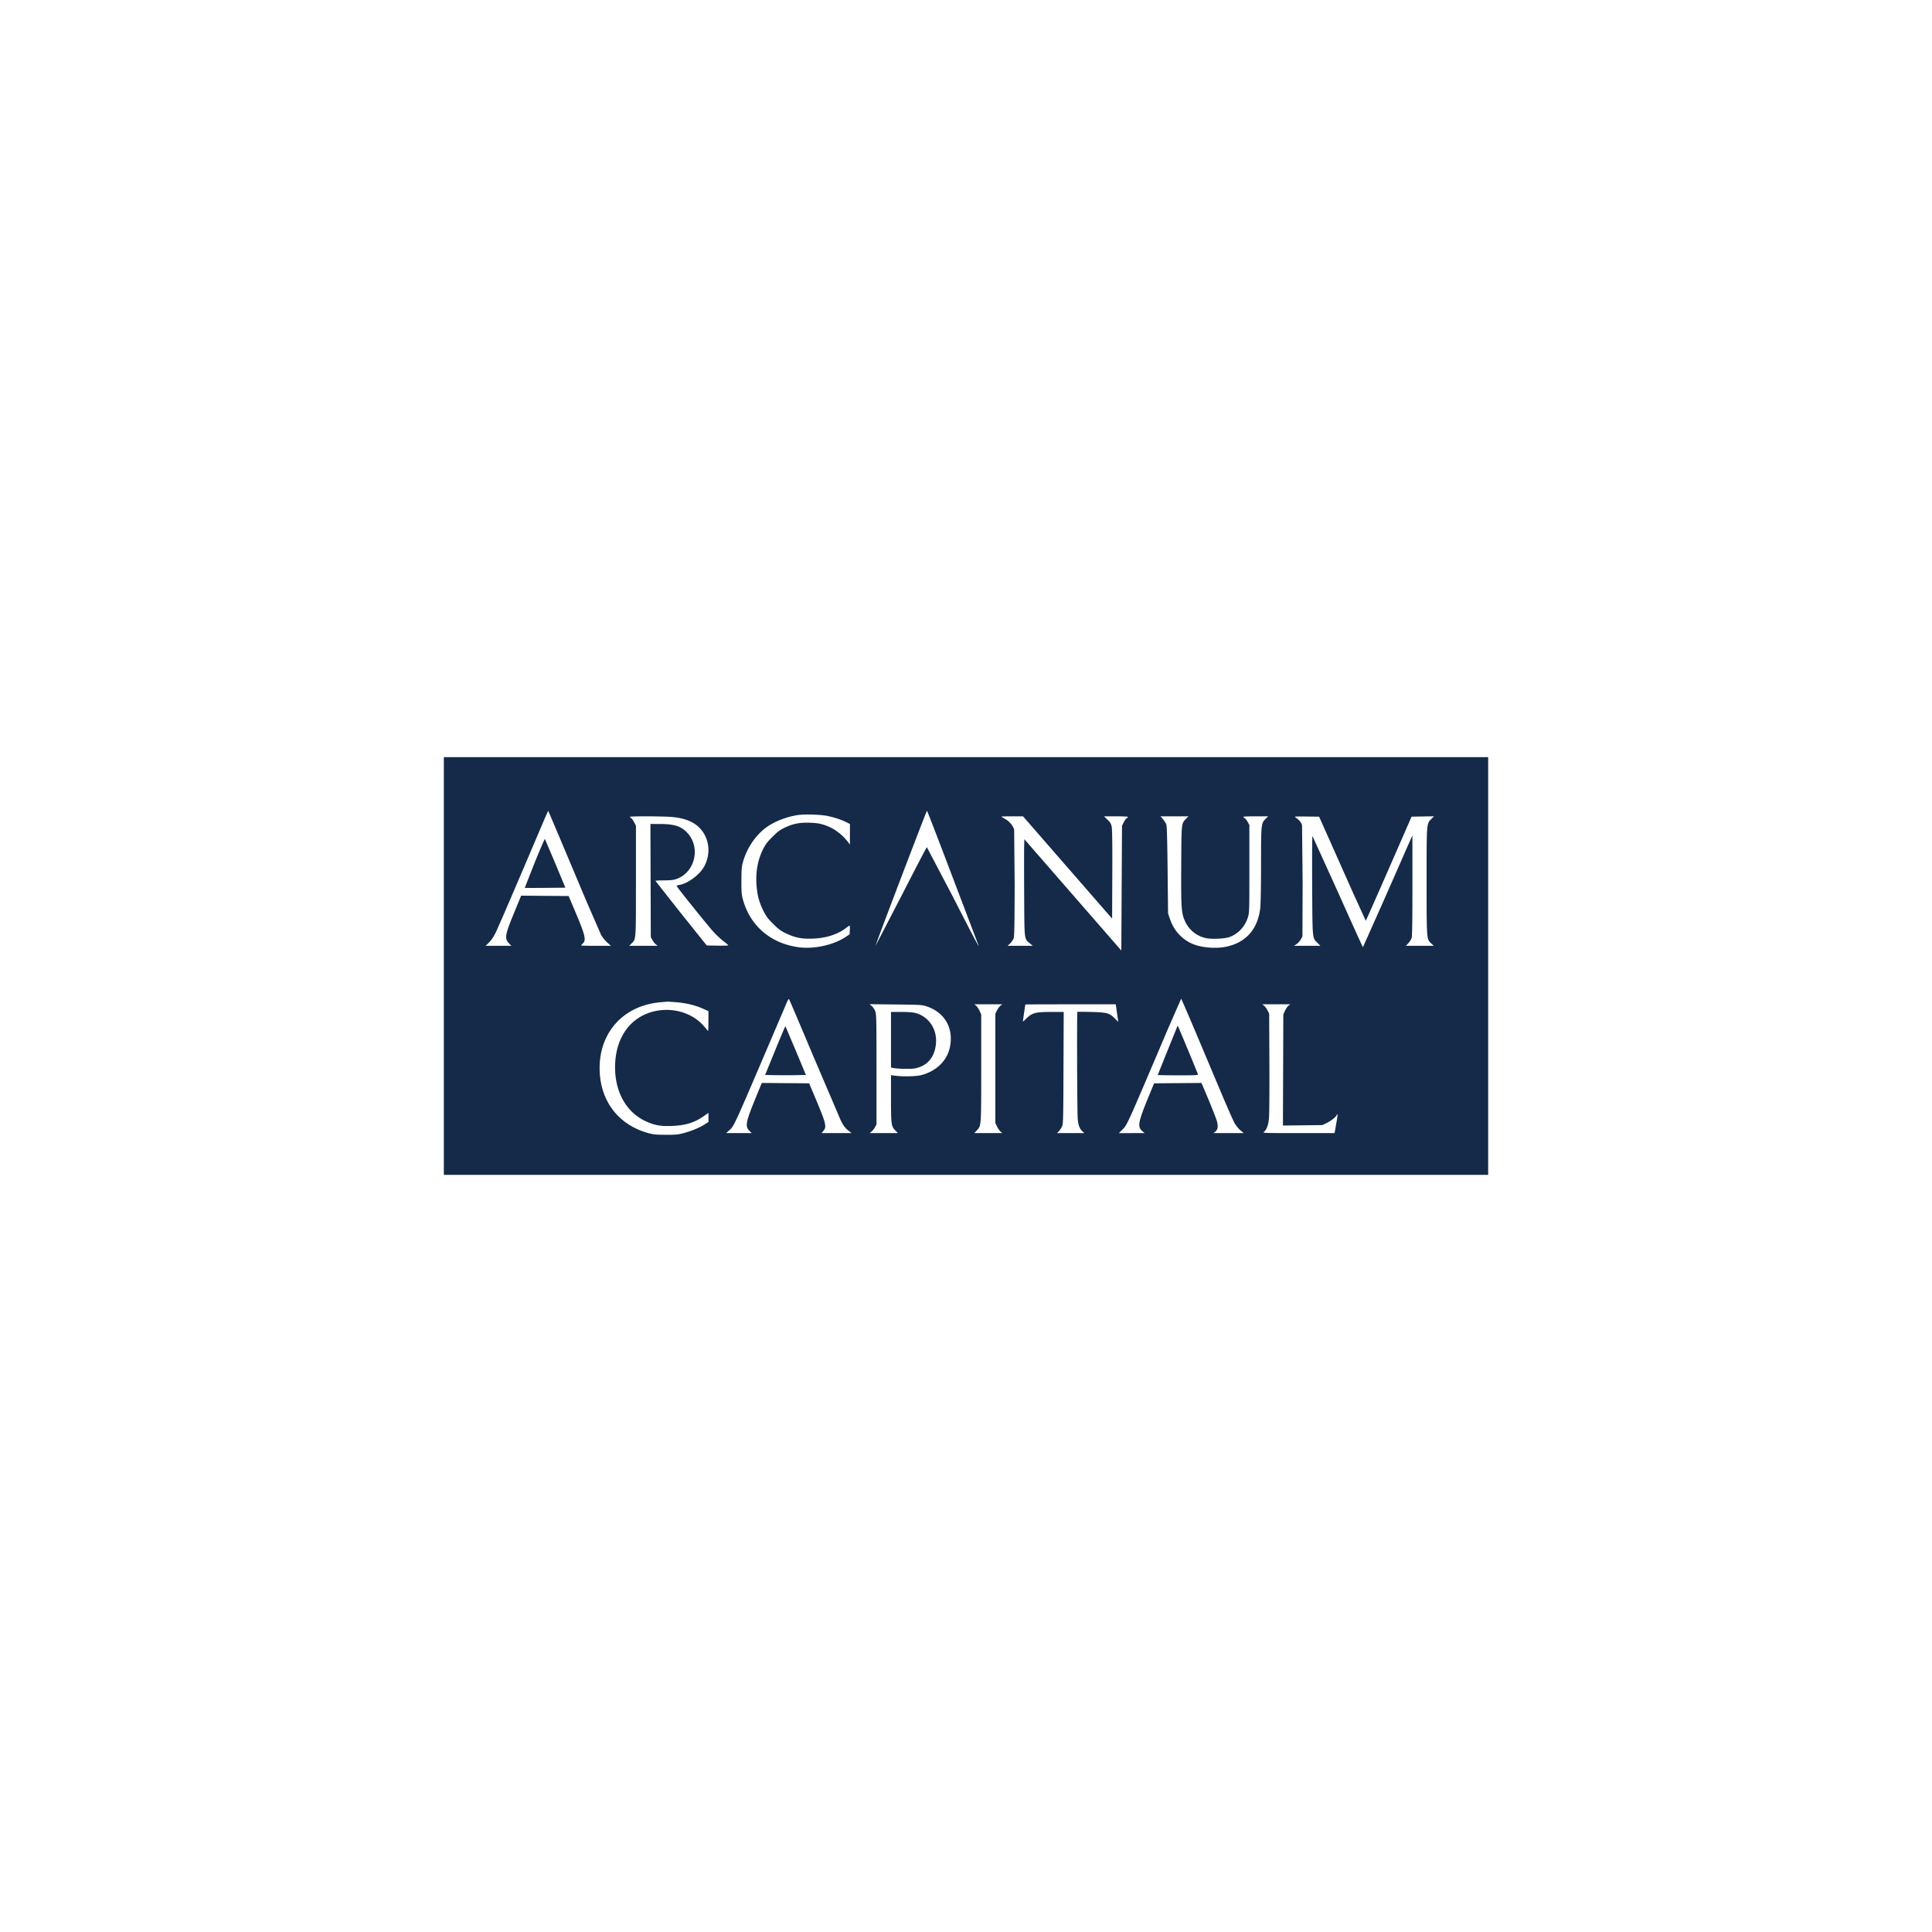 <svg xmlns="http://www.w3.org/2000/svg" width="222" height="222" fill="none" xmlns:v="https://vecta.io/nano"><path fill-rule="evenodd" d="M51 111v24h60 60v-24-24h-60-60v24zm13.52-14.24l2.9 6.88 1.649 3.784c.137.256.448.643.69.86l.44.396h-1.714c-.943 0-1.714-.016-1.714-.036s.091-.127.203-.237c.411-.404.28-.929-.955-3.847l-.677-1.6-2.73-.021-2.73-.021-.747 1.821c-1.15 2.801-1.194 3.083-.59 3.721l.209.22h-1.475-1.475l.395-.389c.264-.26.518-.639.763-1.14.305-.622 2.419-5.54 5.441-12.653.314-.738.58-1.332.593-1.32s.698 1.624 1.524 3.582zm44.89 3.901l2.951 7.766c.372.896-.344-.448-2.906-5.458l-2.953-5.625c-.037.011-1.369 2.566-2.96 5.679l-2.924 5.628c-.045-.045 5.838-15.491 5.9-15.49.028.001 1.329 3.376 2.892 7.5zm-14.345-6.903c.802.165 1.558.411 2.134.694l.468.23-.005 1.179-.004 1.179-.178-.237c-.721-.956-1.71-1.675-2.769-2.014-.504-.161-.884-.221-1.6-.25-1.182-.048-1.97.101-2.92.553-.57.271-.82.457-1.425 1.058-.587.583-.802.865-1.075 1.409-.639 1.274-.893 2.734-.751 4.316.097 1.081.315 1.855.789 2.802.317.633.501.879 1.114 1.487.601.596.862.79 1.426 1.062 1.088.525 1.857.679 3.13.629 1.562-.062 2.881-.492 3.874-1.265.163-.127.32-.231.349-.231s.042.225.029.5l-.024.5-.505.333c-1.366.901-3.587 1.383-5.321 1.156-3.21-.422-5.584-2.436-6.423-5.449-.168-.605-.189-.848-.185-2.2.004-1.31.029-1.609.183-2.16.466-1.668 1.545-3.212 2.86-4.094.951-.637 2.314-1.139 3.537-1.302.767-.102 2.543-.041 3.293.113zm-17.796.123c1.339.125 2.349.514 3.036 1.171 1.221 1.167 1.452 3.087.554 4.609-.536.909-1.85 1.863-2.778 2.018-.183.03-.332.085-.332.121 0 .106 3.621 4.612 4.275 5.32.325.352.829.82 1.121 1.04s.532.428.535.462-.552.052-1.233.04l-1.238-.022-2.945-3.68-2.949-3.74c-.002-.033.436-.06.974-.06.759 0 1.078-.035 1.427-.155 2.153-.745 2.834-3.63 1.254-5.315-.713-.761-1.488-1.006-3.193-1.008l-1.039-.001.022 6.5.022 6.5.181.332c.099.183.278.408.397.5l.216.168h-1.64-1.64l.279-.275c.516-.507.499-.262.499-7.205v-6.32l-.203-.392c-.112-.216-.267-.431-.346-.479s-.142-.115-.142-.148c0-.09 3.883-.074 4.887.02zm45.401 5.797l5.119 5.878.021-5.058c.015-3.49-.007-5.193-.07-5.497-.075-.366-.157-.504-.488-.82l-.398-.38h1.382c.76 0 1.382.027 1.382.061s-.069.103-.153.155-.239.267-.345.479l-.193.385-.041 7.171-.04 7.17-5.57-6.395-5.569-6.395-.024.784c-.013.431-.013 2.926 0 5.544.027 5.346-.002 5.086.638 5.625l.351.295h-1.446-1.446l.24-.221c.132-.122.31-.347.395-.5.147-.266.155-.561.177-6.301l-.059-6.322c-.125-.456-.548-.96-1.032-1.229-.24-.133-.436-.257-.436-.274s.56-.032 1.243-.032h1.244l5.118 5.877zm13.635-5.617c-.563.572-.546.411-.574 5.4-.027 4.97.009 5.47.46 6.443a3.39 3.39 0 0 0 2.426 1.9c.701.143 2.161.063 2.708-.149.977-.378 1.728-1.186 2.056-2.212.178-.555.18-.626.18-5.602V94.8l-.185-.34c-.102-.187-.257-.385-.345-.439s-.161-.126-.161-.16.641-.061 1.425-.061h1.426l-.284.279c-.524.516-.535.615-.535 5.247 0 2.289-.037 4.499-.084 4.947-.261 2.5-1.678 4.088-4.044 4.534-1.103.207-2.636.085-3.597-.288-1.297-.503-2.274-1.541-2.74-2.913l-.219-.646-.052-4.96c-.035-3.4-.08-5.05-.145-5.245-.051-.157-.225-.436-.385-.62l-.291-.335h1.608 1.607l-.255.26zm16.43 2.38l2.66 5.978 1.54 3.378c.022 0 1.216-2.69 2.652-5.978l2.611-5.978 1.29-.022 1.289-.022-.307.31c-.557.561-.543.384-.543 7.133 0 6.769-.008 6.67.543 7.181l.281.261h-1.6-1.601l.289-.314c.158-.173.327-.452.375-.62.057-.203.085-2.232.083-6.026l-.002-5.72-.359.8-2.822 6.418-2.504 5.62c-.023 0-1.321-2.864-2.885-6.366l-2.912-6.407c-.037-.022-.053 2.51-.036 5.627.034 6.323.01 6.059.606 6.648l.344.34h-1.52-1.521l.303-.203a1.78 1.78 0 0 0 .486-.54l.184-.337.022-6.223-.067-6.552c-.089-.325-.328-.615-.728-.882-.194-.13-.141-.135 1.243-.119l1.445.017 1.161 2.6zm-91.317 2.731l-1.12 2.845c.015.015 1.072.017 2.348.005l2.321-.021-1.156-2.778-1.201-2.823c-.025-.025-.562 1.223-1.193 2.773zm32.14 22.429l3.058 7.16c.337.646.513.876.894 1.173l.342.267h-1.726H94.4l.21-.246c.41-.48.321-.834-.993-3.954l-.64-1.52-2.723-.021-2.723-.021-.743 1.821c-1.108 2.715-1.19 3.174-.657 3.698l.247.243h-1.468-1.468l.357-.324c.582-.528.386-.095 6.025-13.316l.646-1.511c.074-.17.162-.278.197-.24s1.335 3.095 2.891 6.791zm43.886-2.86l2.909 6.9c.676 1.606 1.355 3.142 1.508 3.414s.452.641.664.82l.386.325-1.739.001h-1.739l.212-.163c.292-.227.351-.623.183-1.219-.113-.401-.916-2.395-1.611-3.999l-.165-.381-2.721.021-2.721.021-.608 1.48c-1.258 3.061-1.337 3.521-.689 4.06l.215.179-1.479.001h-1.48l.382-.38c.571-.568.44-.278 5.185-11.438l1.584-3.62c.025-.001.801 1.789 1.724 3.978zm-59.739-3.578c1.129.092 2.233.36 3.094.752l.607.276-.004 1.185c-.004 1.138-.01 1.177-.142.985-.075-.11-.32-.393-.544-.63-1.613-1.703-4.414-2.181-6.667-1.138-2.141.991-3.376 3.209-3.373 6.061.003 2.833 1.283 5.114 3.451 6.151 1.026.491 1.759.627 3.092.573 1.566-.063 2.585-.379 3.667-1.139l.521-.366v.525.525l-.468.295c-.614.387-1.525.76-2.424.994-.625.163-.907.188-2.027.183-1.073-.005-1.414-.036-1.946-.18-3.364-.911-5.457-3.52-5.631-7.018-.219-4.402 2.632-7.669 7.008-8.032l.772-.071c.022-.006.479.025 1.014.069zm28.712.454c2.029.665 3.077 2.318 2.789 4.402-.238 1.717-1.482 3.028-3.337 3.516-.576.152-2.019.191-2.938.08l-.549-.067v2.651c0 2.988.031 3.219.487 3.691l.301.311h-1.624-1.625l.217-.168c.119-.092.297-.317.397-.5l.18-.332v-6.32c0-5.922-.009-6.344-.148-6.698-.081-.207-.261-.471-.4-.586l-.251-.208 3.001.032c2.752.03 3.043.047 3.5.196zm8.544-.056c-.114.088-.292.332-.397.54l-.19.38v6.28 6.28l.178.379c.098.209.277.47.398.58l.22.201h-1.607-1.606l.289-.315c.514-.56.502-.387.502-7.165v-6.16l-.194-.423c-.107-.233-.286-.494-.397-.58l-.203-.157h1.607 1.607l-.207.16zm13.348.54l.146 1.01.049.309-.383-.376c-.655-.645-.902-.714-2.718-.762-.864-.022-1.586-.027-1.603-.01-.068.068-.029 11.69.041 12.342.079.739.22 1.094.553 1.398l.207.189h-1.572-1.572l.215-.22a2.3 2.3 0 0 0 .36-.54c.137-.298.148-.755.17-6.74l.024-6.42h-1.464c-1.768 0-2.157.102-2.803.732-.219.215-.407.38-.417.369-.014-.016.249-1.842.282-1.961.003-.011 2.341-.02 5.196-.02h5.191l.098.7zm19.746-.543c-.112.086-.291.347-.397.58l-.195.423-.023 6.386-.023 6.385 2.259-.025 2.259-.026.528-.249c.482-.227 1.139-.76 1.139-.924 0-.037.03-.067.066-.067.058 0 .012.321-.271 1.9l-.047.26h-4.16c-3.8 0-4.145-.011-3.979-.125.304-.21.509-.719.595-1.481.049-.429.071-2.984.056-6.414l-.025-5.7-.19-.38c-.104-.208-.283-.452-.397-.54l-.207-.16h1.607 1.608l-.203.157zm-45.673 3.914v3.19l.224.05c.476.106 2.027.145 2.471.063 1.384-.257 2.214-1.138 2.44-2.589.218-1.402-.343-2.714-1.46-3.412-.633-.396-1.121-.493-2.47-.493h-1.205v3.191zm-13.315 1.231l-1.151 2.818 1.176.022a76.34 76.34 0 0 0 2.344 0l1.169-.022-1.161-2.786-1.194-2.818c-.018-.018-.551 1.236-1.184 2.786zm46.172-2.653l-1.141 2.812-1.065 2.66c0 .021 1.046.039 2.326.039 2.177 0 2.324-.009 2.285-.14-.056-.191-2.26-5.492-2.299-5.531-.017-.017-.065.055-.106.16z" fill="#152a48"/></svg>